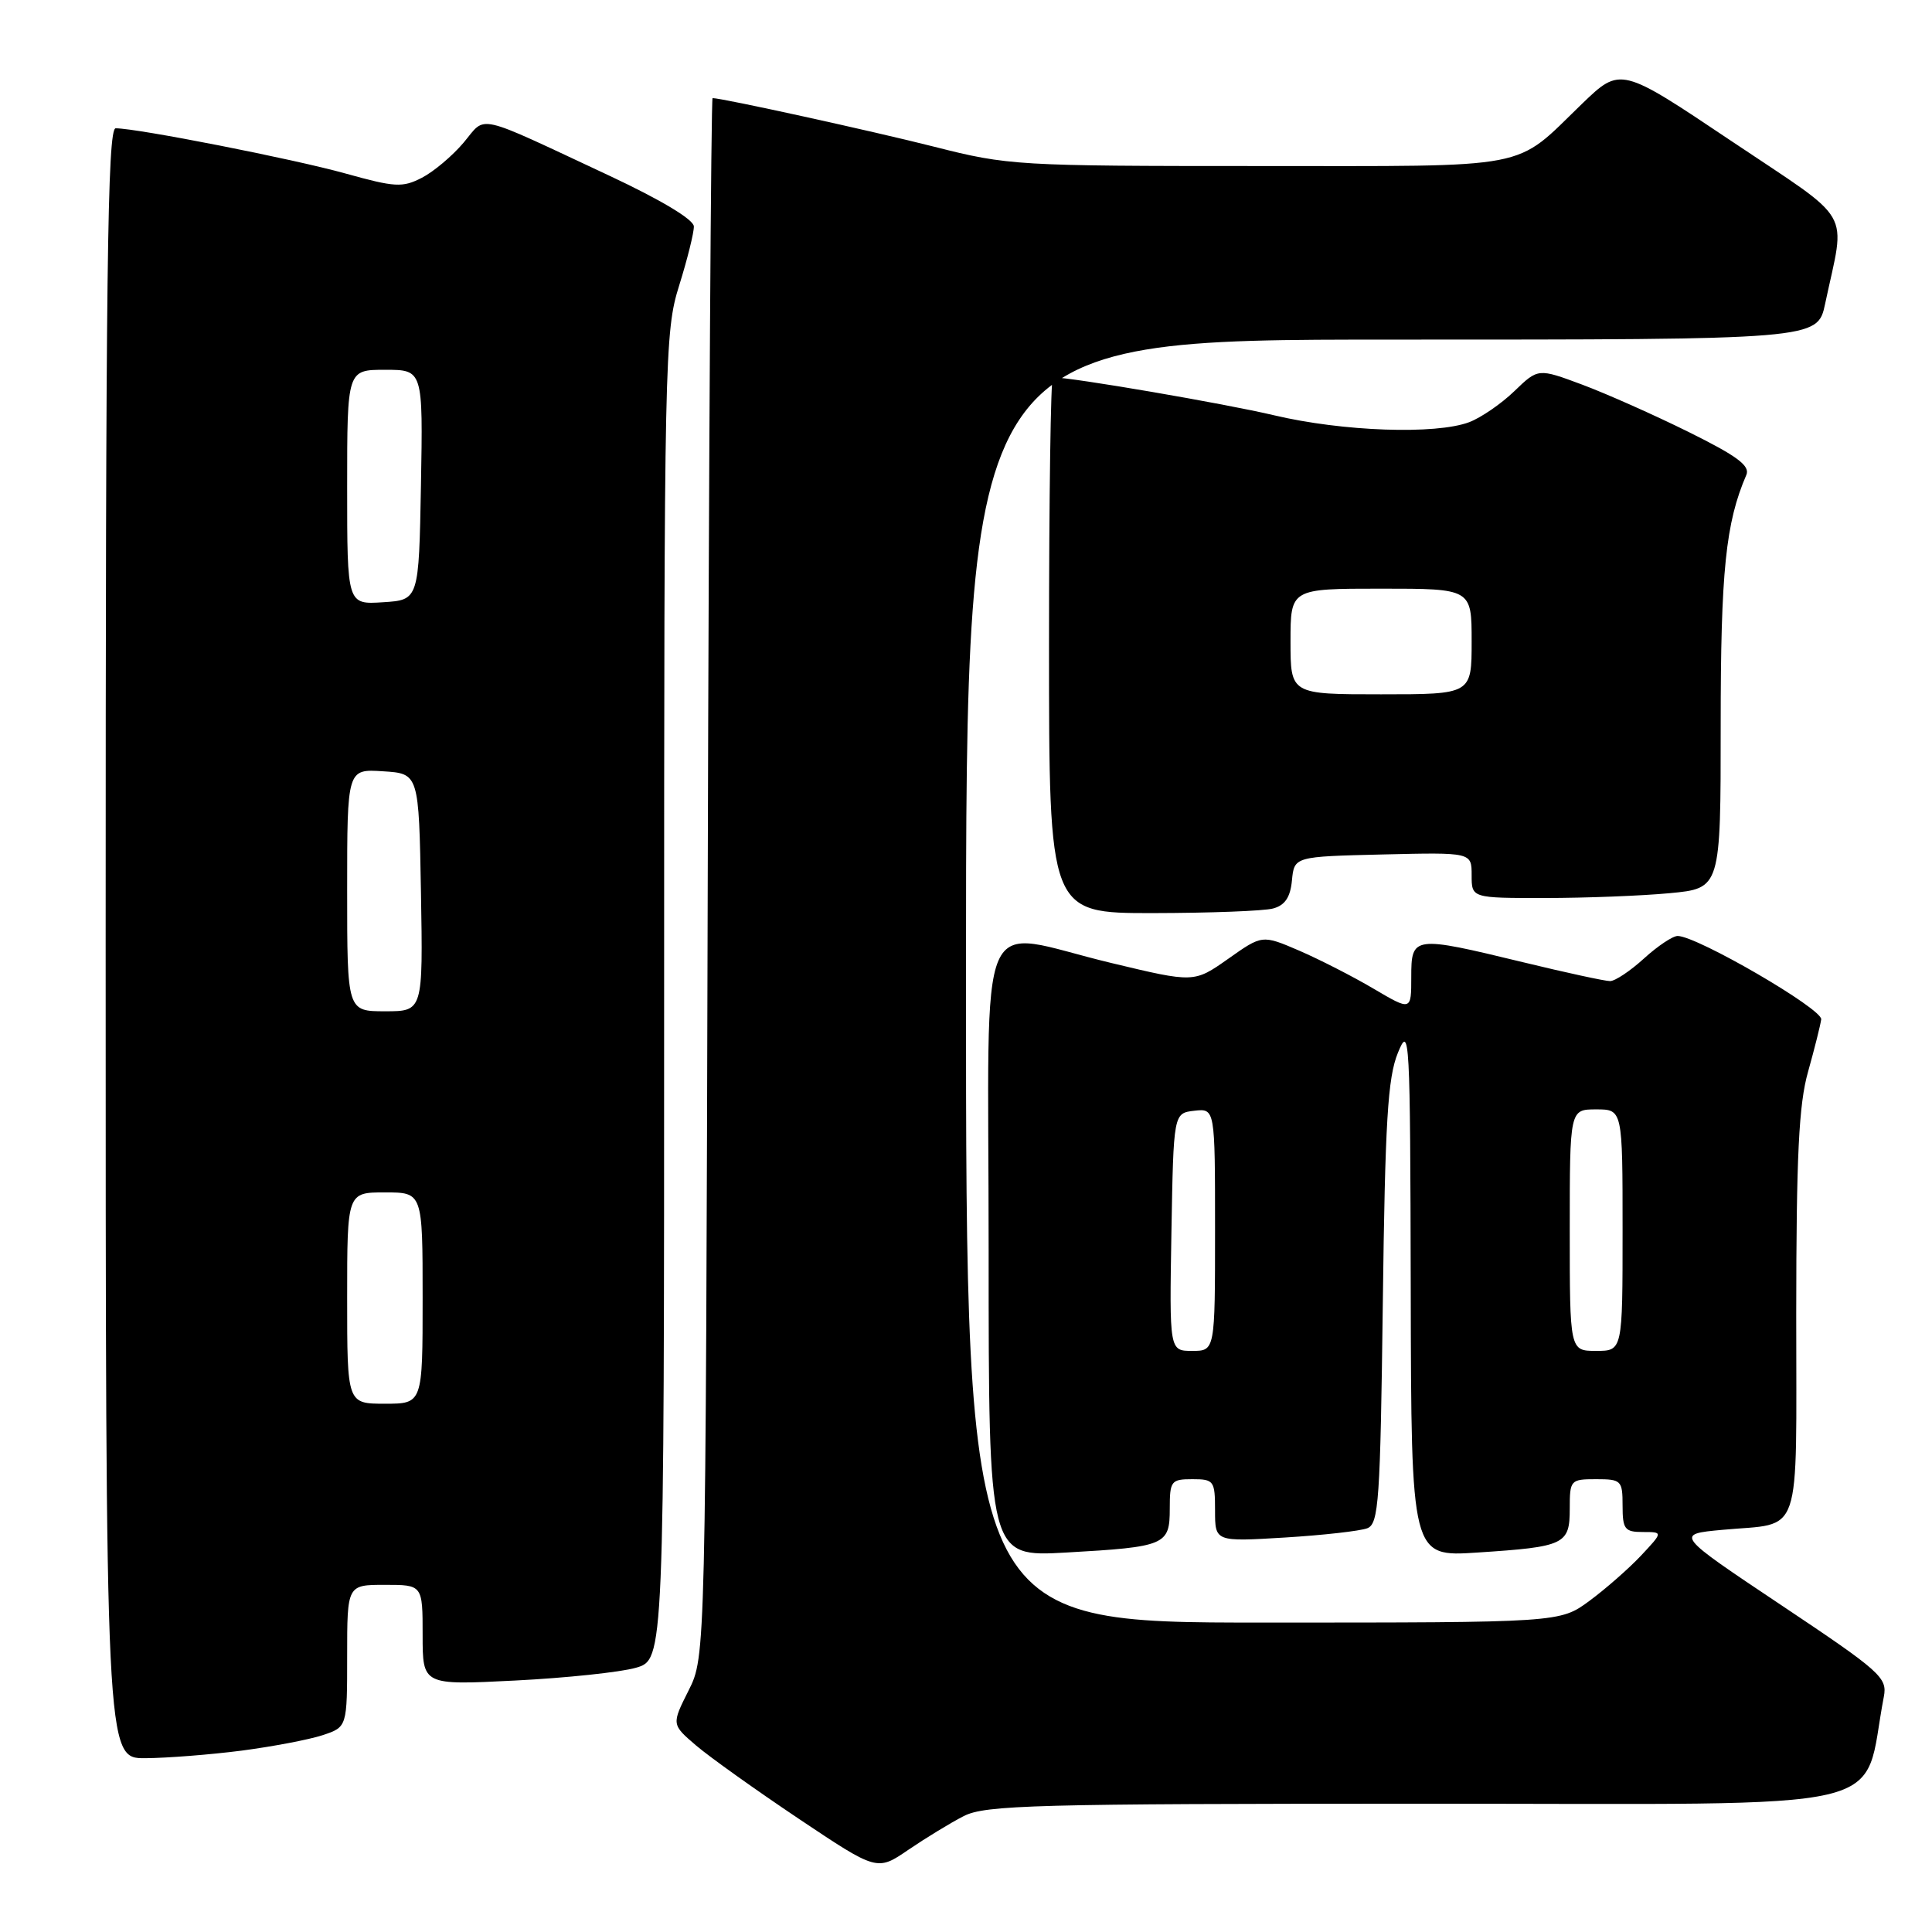 <?xml version="1.0" encoding="UTF-8" standalone="no"?>
<!DOCTYPE svg PUBLIC "-//W3C//DTD SVG 1.1//EN" "http://www.w3.org/Graphics/SVG/1.1/DTD/svg11.dtd" >
<svg xmlns="http://www.w3.org/2000/svg" xmlns:xlink="http://www.w3.org/1999/xlink" version="1.1" viewBox="0 0 256 256">
 <g >
 <path fill="currentColor"
d=" M 127.70 240.64 C 130.56 239.18 137.10 239.00 188.88 239.00 C 252.91 239.00 246.60 240.47 249.62 224.81 C 250.10 222.29 249.20 221.49 236.04 212.70 C 221.95 203.29 221.95 203.29 228.24 202.71 C 238.95 201.71 238.00 204.49 238.01 174.14 C 238.02 153.10 238.35 146.34 239.58 142.00 C 240.43 138.97 241.21 135.86 241.32 135.07 C 241.49 133.69 224.94 124.07 222.31 124.02 C 221.66 124.01 219.65 125.35 217.84 127.00 C 216.03 128.65 214.01 130.00 213.34 130.00 C 212.67 130.00 207.49 128.88 201.81 127.50 C 187.24 123.97 187.00 124.00 187.00 129.47 C 187.00 133.95 187.00 133.95 182.01 131.01 C 179.27 129.39 174.82 127.12 172.14 125.96 C 167.25 123.86 167.25 123.86 162.74 127.05 C 158.22 130.23 158.22 130.23 147.29 127.61 C 128.99 123.24 131.00 118.54 131.00 165.65 C 131.00 206.30 131.00 206.30 141.25 205.72 C 154.47 204.97 155.00 204.74 155.00 199.89 C 155.00 196.23 155.18 196.00 158.00 196.00 C 160.85 196.00 161.00 196.21 161.00 200.15 C 161.00 204.29 161.00 204.29 170.25 203.73 C 175.34 203.42 180.26 202.86 181.18 202.50 C 182.69 201.90 182.90 198.87 183.23 172.67 C 183.53 148.58 183.88 142.80 185.23 139.50 C 186.78 135.69 186.86 137.15 186.93 170.90 C 187.00 206.30 187.00 206.30 195.75 205.72 C 207.37 204.96 208.00 204.66 208.00 199.89 C 208.00 196.11 208.10 196.00 211.50 196.00 C 214.83 196.00 215.00 196.17 215.00 199.50 C 215.00 202.63 215.28 203.00 217.69 203.00 C 220.37 203.00 220.37 203.00 217.44 206.13 C 215.82 207.85 212.74 210.55 210.60 212.13 C 206.70 215.00 206.70 215.00 167.35 215.00 C 128.00 215.00 128.00 215.00 128.00 130.00 C 128.00 45.00 128.00 45.00 184.42 45.00 C 240.83 45.00 240.83 45.00 241.84 40.25 C 244.55 27.44 245.86 29.72 229.39 18.67 C 214.73 8.84 214.73 8.84 209.61 13.77 C 200.47 22.60 203.61 22.00 166.71 22.00 C 134.81 22.00 133.57 21.93 123.82 19.45 C 115.48 17.34 95.71 13.00 94.42 13.00 C 94.22 13.00 93.93 59.46 93.78 116.25 C 93.50 219.50 93.50 219.50 91.24 224.00 C 88.98 228.50 88.98 228.50 92.24 231.29 C 94.03 232.82 100.16 237.19 105.86 241.01 C 116.22 247.94 116.22 247.94 120.36 245.11 C 122.64 243.56 125.94 241.54 127.70 240.64 Z  M 32.00 231.97 C 36.12 231.43 40.96 230.51 42.75 229.92 C 46.00 228.84 46.00 228.84 46.00 219.42 C 46.00 210.00 46.00 210.00 51.00 210.00 C 56.00 210.00 56.00 210.00 56.00 216.65 C 56.00 223.30 56.00 223.30 68.25 222.68 C 74.99 222.34 82.19 221.58 84.25 220.99 C 88.00 219.91 88.00 219.91 88.00 132.04 C 88.00 47.16 88.07 43.96 89.99 37.84 C 91.08 34.35 91.96 30.82 91.94 30.00 C 91.91 29.08 87.55 26.47 80.70 23.26 C 62.68 14.84 64.50 15.25 61.43 18.90 C 59.96 20.64 57.48 22.74 55.91 23.55 C 53.33 24.88 52.35 24.82 45.78 22.99 C 38.91 21.07 18.20 17.00 15.33 17.00 C 14.23 17.00 14.00 36.00 14.00 125.00 C 14.00 233.00 14.00 233.00 19.25 232.97 C 22.14 232.95 27.87 232.50 32.00 231.97 Z  M 168.69 120.38 C 170.26 119.96 170.98 118.90 171.19 116.65 C 171.50 113.50 171.50 113.50 183.25 113.22 C 195.00 112.94 195.00 112.94 195.00 115.97 C 195.00 119.00 195.00 119.00 204.75 118.99 C 210.11 118.99 217.54 118.70 221.25 118.35 C 228.00 117.71 228.00 117.71 228.00 96.07 C 228.00 75.67 228.66 69.27 231.40 62.93 C 231.92 61.72 230.19 60.43 223.79 57.26 C 219.23 55.00 212.87 52.17 209.66 50.97 C 203.81 48.79 203.81 48.79 200.66 51.83 C 198.92 53.51 196.23 55.35 194.68 55.94 C 190.24 57.61 177.92 57.18 168.83 55.03 C 162.25 53.47 142.00 50.00 139.51 50.00 C 139.23 50.00 139.00 65.97 139.00 85.50 C 139.00 121.00 139.00 121.00 152.75 120.99 C 160.31 120.98 167.49 120.71 168.69 120.38 Z  M 155.22 163.25 C 155.50 147.50 155.50 147.50 158.25 147.18 C 161.00 146.87 161.00 146.87 161.00 162.93 C 161.00 179.00 161.00 179.00 157.97 179.00 C 154.95 179.00 154.95 179.00 155.22 163.25 Z  M 208.00 163.00 C 208.00 147.00 208.00 147.00 211.50 147.00 C 215.00 147.00 215.00 147.00 215.00 163.00 C 215.00 179.00 215.00 179.00 211.50 179.00 C 208.00 179.00 208.00 179.00 208.00 163.00 Z  M 46.00 172.00 C 46.00 158.00 46.00 158.00 51.00 158.00 C 56.00 158.00 56.00 158.00 56.00 172.00 C 56.00 186.00 56.00 186.00 51.00 186.00 C 46.00 186.00 46.00 186.00 46.00 172.00 Z  M 46.00 117.95 C 46.00 101.89 46.00 101.89 50.75 102.20 C 55.50 102.50 55.50 102.50 55.78 118.25 C 56.05 134.00 56.05 134.00 51.03 134.00 C 46.00 134.00 46.00 134.00 46.00 117.95 Z  M 46.00 64.55 C 46.00 49.00 46.00 49.00 51.03 49.00 C 56.05 49.00 56.05 49.00 55.78 64.25 C 55.50 79.50 55.50 79.50 50.75 79.80 C 46.00 80.11 46.00 80.11 46.00 64.55 Z  M 171.00 85.00 C 171.00 78.00 171.00 78.00 183.00 78.00 C 195.00 78.00 195.00 78.00 195.00 85.00 C 195.00 92.00 195.00 92.00 183.00 92.00 C 171.00 92.00 171.00 92.00 171.00 85.00 Z "/>
</g>
</svg>
